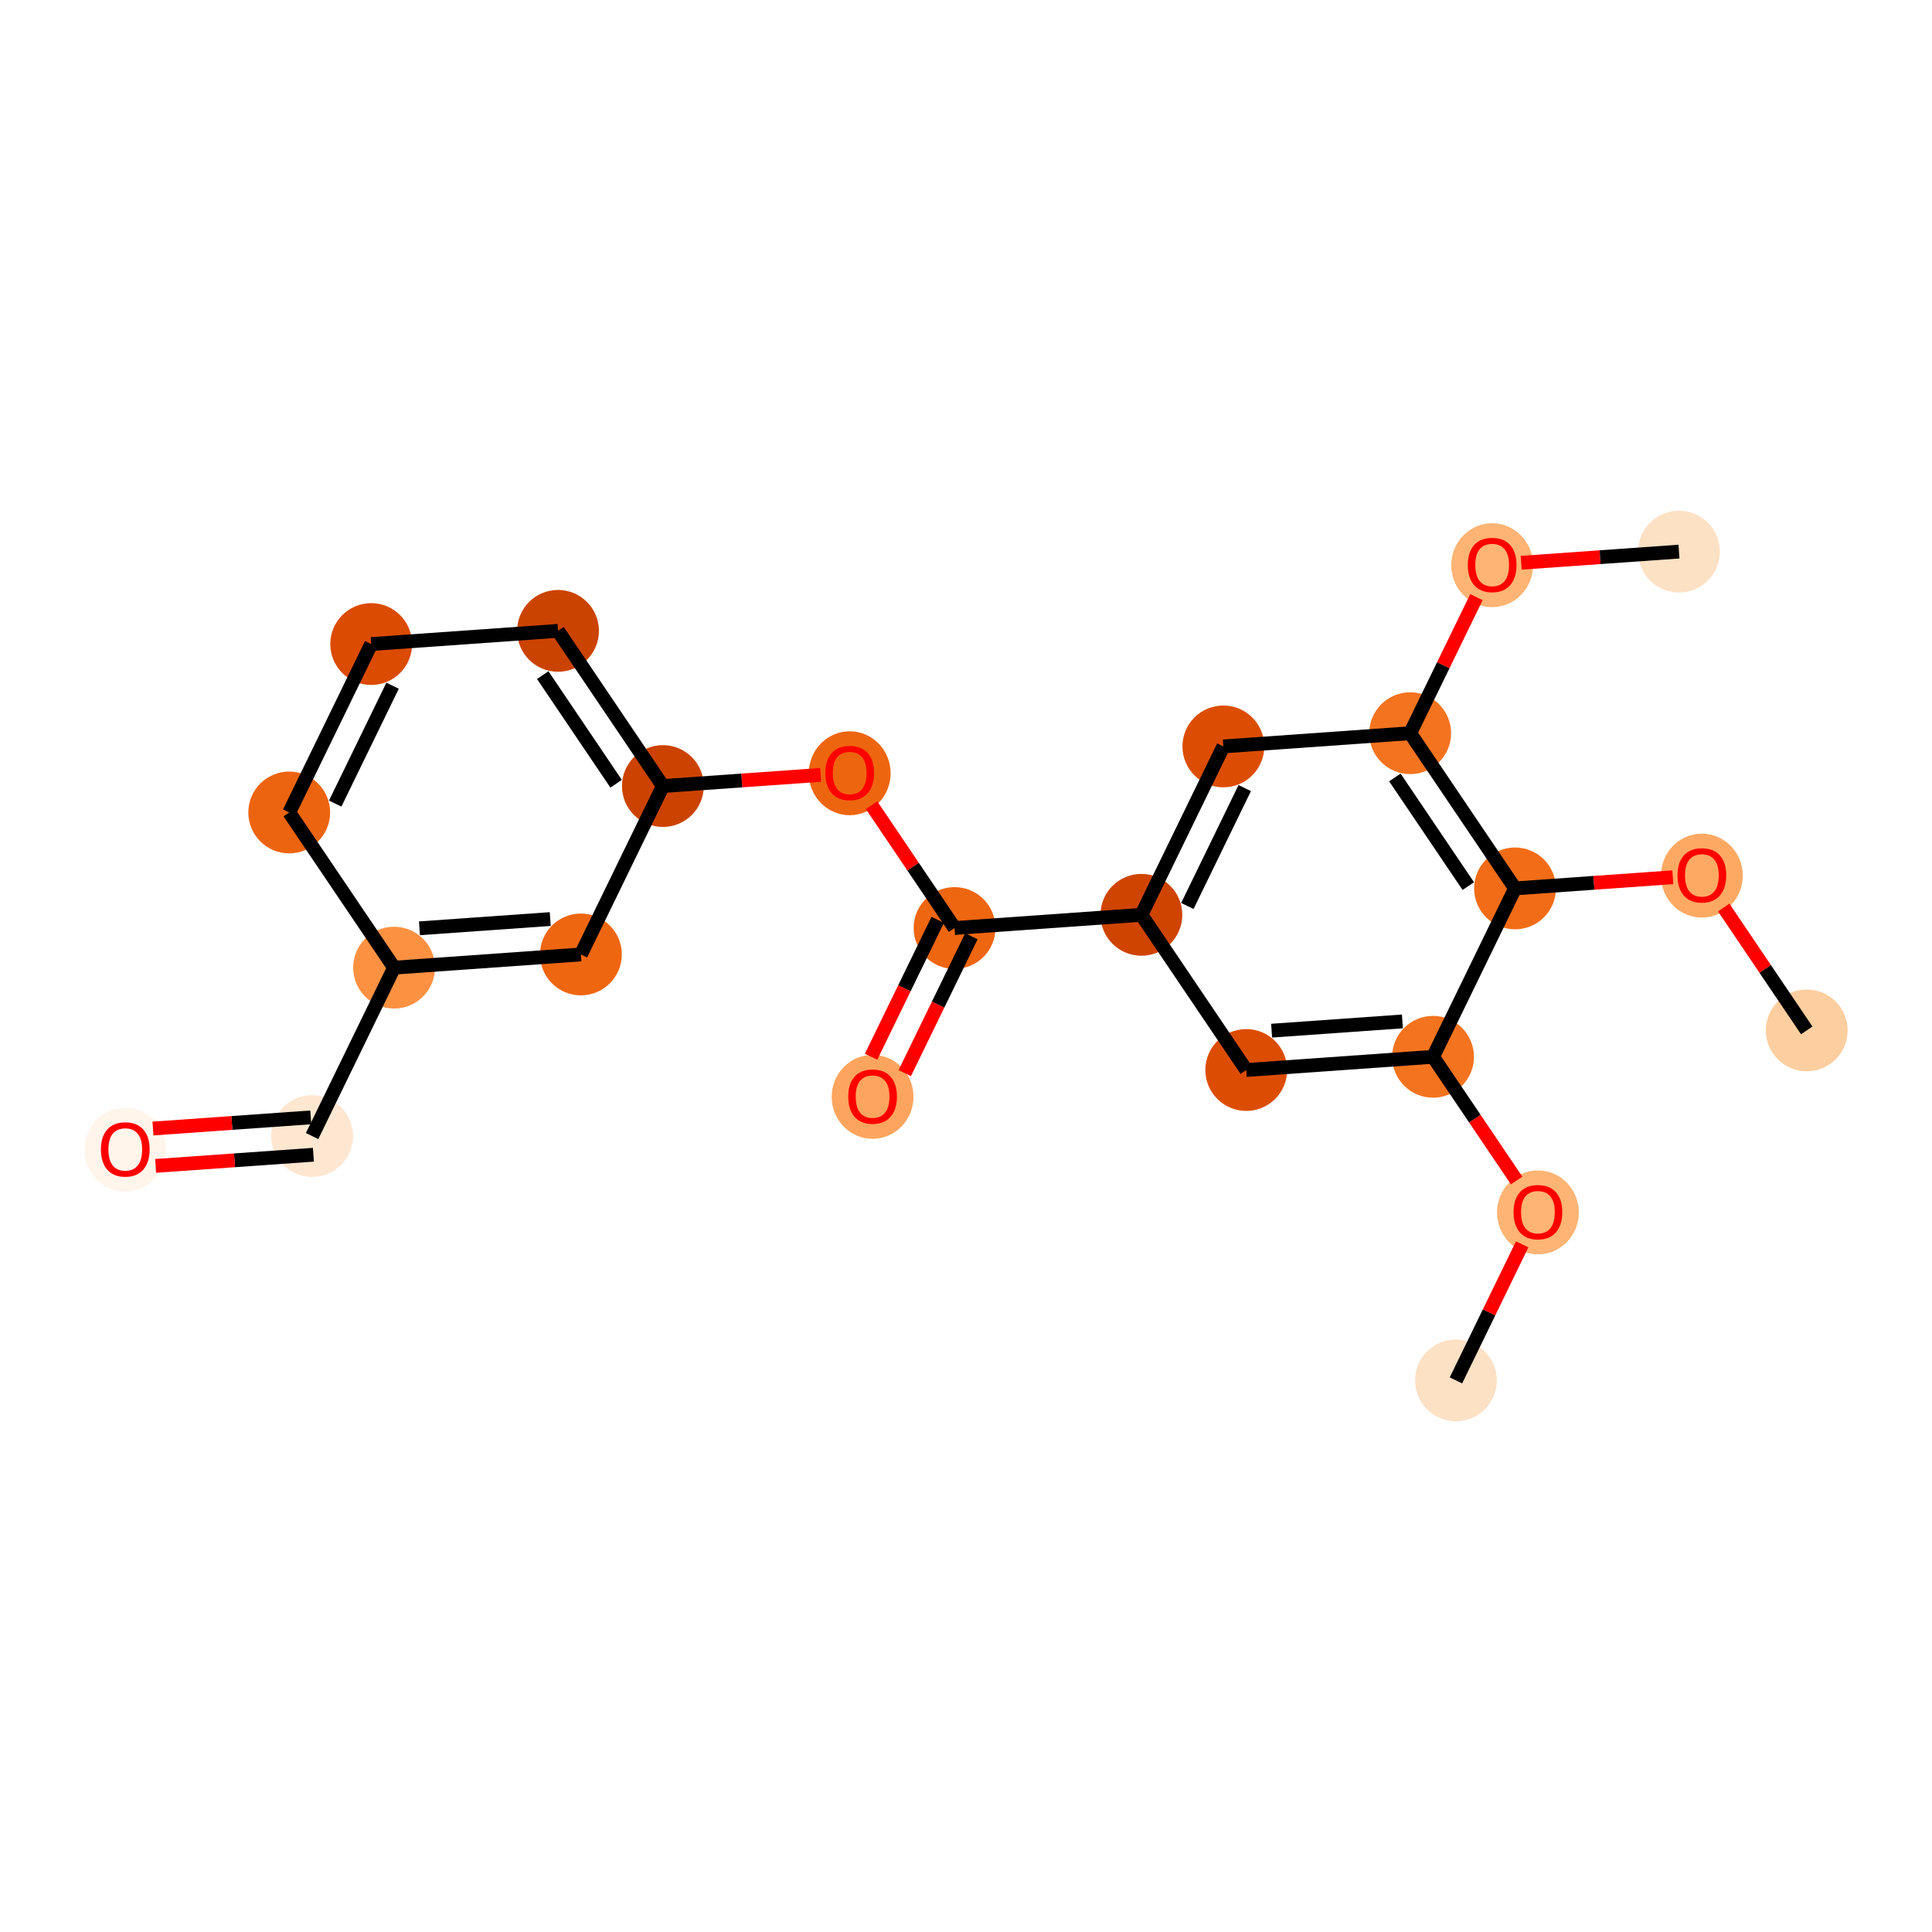 <?xml version='1.0' encoding='iso-8859-1'?>
<svg version='1.1' baseProfile='full'
              xmlns='http://www.w3.org/2000/svg'
                      xmlns:rdkit='http://www.rdkit.org/xml'
                      xmlns:xlink='http://www.w3.org/1999/xlink'
                  xml:space='preserve'
width='280px' height='280px' viewBox='0 0 280 280'>
<!-- END OF HEADER -->
<rect style='opacity:1.0;fill:#FFFFFF;stroke:none' width='280' height='280' x='0' y='0'> </rect>
<ellipse cx='211.007' cy='200.058' rx='5.429' ry='5.429'  style='fill:#FDE1C5;fill-rule:evenodd;stroke:#FDE1C5;stroke-width:1.0px;stroke-linecap:butt;stroke-linejoin:miter;stroke-opacity:1' />
<ellipse cx='222.887' cy='175.712' rx='5.429' ry='5.582'  style='fill:#FDB474;fill-rule:evenodd;stroke:#FDB474;stroke-width:1.0px;stroke-linecap:butt;stroke-linejoin:miter;stroke-opacity:1' />
<ellipse cx='207.691' cy='153.16' rx='5.429' ry='5.429'  style='fill:#F4731F;fill-rule:evenodd;stroke:#F4731F;stroke-width:1.0px;stroke-linecap:butt;stroke-linejoin:miter;stroke-opacity:1' />
<ellipse cx='180.615' cy='155.074' rx='5.429' ry='5.429'  style='fill:#DC4D03;fill-rule:evenodd;stroke:#DC4D03;stroke-width:1.0px;stroke-linecap:butt;stroke-linejoin:miter;stroke-opacity:1' />
<ellipse cx='165.419' cy='132.583' rx='5.429' ry='5.429'  style='fill:#CF4401;fill-rule:evenodd;stroke:#CF4401;stroke-width:1.0px;stroke-linecap:butt;stroke-linejoin:miter;stroke-opacity:1' />
<ellipse cx='138.342' cy='134.497' rx='5.429' ry='5.429'  style='fill:#EF6611;fill-rule:evenodd;stroke:#EF6611;stroke-width:1.0px;stroke-linecap:butt;stroke-linejoin:miter;stroke-opacity:1' />
<ellipse cx='126.462' cy='158.963' rx='5.429' ry='5.582'  style='fill:#FDA55E;fill-rule:evenodd;stroke:#FDA55E;stroke-width:1.0px;stroke-linecap:butt;stroke-linejoin:miter;stroke-opacity:1' />
<ellipse cx='123.146' cy='112.065' rx='5.429' ry='5.582'  style='fill:#EE6510;fill-rule:evenodd;stroke:#EE6510;stroke-width:1.0px;stroke-linecap:butt;stroke-linejoin:miter;stroke-opacity:1' />
<ellipse cx='96.07' cy='113.92' rx='5.429' ry='5.429'  style='fill:#CC4301;fill-rule:evenodd;stroke:#CC4301;stroke-width:1.0px;stroke-linecap:butt;stroke-linejoin:miter;stroke-opacity:1' />
<ellipse cx='80.874' cy='91.428' rx='5.429' ry='5.429'  style='fill:#CB4301;fill-rule:evenodd;stroke:#CB4301;stroke-width:1.0px;stroke-linecap:butt;stroke-linejoin:miter;stroke-opacity:1' />
<ellipse cx='53.797' cy='93.342' rx='5.429' ry='5.429'  style='fill:#DB4B02;fill-rule:evenodd;stroke:#DB4B02;stroke-width:1.0px;stroke-linecap:butt;stroke-linejoin:miter;stroke-opacity:1' />
<ellipse cx='41.917' cy='117.748' rx='5.429' ry='5.429'  style='fill:#ED6410;fill-rule:evenodd;stroke:#ED6410;stroke-width:1.0px;stroke-linecap:butt;stroke-linejoin:miter;stroke-opacity:1' />
<ellipse cx='57.113' cy='140.24' rx='5.429' ry='5.429'  style='fill:#FD9142;fill-rule:evenodd;stroke:#FD9142;stroke-width:1.0px;stroke-linecap:butt;stroke-linejoin:miter;stroke-opacity:1' />
<ellipse cx='45.233' cy='164.646' rx='5.429' ry='5.429'  style='fill:#FEE7D1;fill-rule:evenodd;stroke:#FEE7D1;stroke-width:1.0px;stroke-linecap:butt;stroke-linejoin:miter;stroke-opacity:1' />
<ellipse cx='18.156' cy='166.62' rx='5.429' ry='5.582'  style='fill:#FFF5EB;fill-rule:evenodd;stroke:#FFF5EB;stroke-width:1.0px;stroke-linecap:butt;stroke-linejoin:miter;stroke-opacity:1' />
<ellipse cx='84.189' cy='138.326' rx='5.429' ry='5.429'  style='fill:#EF6611;fill-rule:evenodd;stroke:#EF6611;stroke-width:1.0px;stroke-linecap:butt;stroke-linejoin:miter;stroke-opacity:1' />
<ellipse cx='177.299' cy='108.177' rx='5.429' ry='5.429'  style='fill:#DC4D03;fill-rule:evenodd;stroke:#DC4D03;stroke-width:1.0px;stroke-linecap:butt;stroke-linejoin:miter;stroke-opacity:1' />
<ellipse cx='204.375' cy='106.262' rx='5.429' ry='5.429'  style='fill:#F4731F;fill-rule:evenodd;stroke:#F4731F;stroke-width:1.0px;stroke-linecap:butt;stroke-linejoin:miter;stroke-opacity:1' />
<ellipse cx='216.256' cy='81.916' rx='5.429' ry='5.582'  style='fill:#FDB474;fill-rule:evenodd;stroke:#FDB474;stroke-width:1.0px;stroke-linecap:butt;stroke-linejoin:miter;stroke-opacity:1' />
<ellipse cx='243.332' cy='79.942' rx='5.429' ry='5.429'  style='fill:#FDE1C5;fill-rule:evenodd;stroke:#FDE1C5;stroke-width:1.0px;stroke-linecap:butt;stroke-linejoin:miter;stroke-opacity:1' />
<ellipse cx='219.571' cy='128.754' rx='5.429' ry='5.429'  style='fill:#F26C17;fill-rule:evenodd;stroke:#F26C17;stroke-width:1.0px;stroke-linecap:butt;stroke-linejoin:miter;stroke-opacity:1' />
<ellipse cx='246.648' cy='126.9' rx='5.429' ry='5.582'  style='fill:#FDA964;fill-rule:evenodd;stroke:#FDA964;stroke-width:1.0px;stroke-linecap:butt;stroke-linejoin:miter;stroke-opacity:1' />
<ellipse cx='261.844' cy='149.332' rx='5.429' ry='5.429'  style='fill:#FDCE9F;fill-rule:evenodd;stroke:#FDCE9F;stroke-width:1.0px;stroke-linecap:butt;stroke-linejoin:miter;stroke-opacity:1' />
<path class='bond-0 atom-0 atom-1' d='M 211.007,200.058 L 215.807,190.197' style='fill:none;fill-rule:evenodd;stroke:#000000;stroke-width:2.0px;stroke-linecap:butt;stroke-linejoin:miter;stroke-opacity:1' />
<path class='bond-0 atom-0 atom-1' d='M 215.807,190.197 L 220.607,180.337' style='fill:none;fill-rule:evenodd;stroke:#FF0000;stroke-width:2.0px;stroke-linecap:butt;stroke-linejoin:miter;stroke-opacity:1' />
<path class='bond-1 atom-1 atom-2' d='M 219.802,171.086 L 213.747,162.123' style='fill:none;fill-rule:evenodd;stroke:#FF0000;stroke-width:2.0px;stroke-linecap:butt;stroke-linejoin:miter;stroke-opacity:1' />
<path class='bond-1 atom-1 atom-2' d='M 213.747,162.123 L 207.691,153.16' style='fill:none;fill-rule:evenodd;stroke:#000000;stroke-width:2.0px;stroke-linecap:butt;stroke-linejoin:miter;stroke-opacity:1' />
<path class='bond-2 atom-2 atom-3' d='M 207.691,153.16 L 180.615,155.074' style='fill:none;fill-rule:evenodd;stroke:#000000;stroke-width:2.0px;stroke-linecap:butt;stroke-linejoin:miter;stroke-opacity:1' />
<path class='bond-2 atom-2 atom-3' d='M 203.247,148.032 L 184.293,149.372' style='fill:none;fill-rule:evenodd;stroke:#000000;stroke-width:2.0px;stroke-linecap:butt;stroke-linejoin:miter;stroke-opacity:1' />
<path class='bond-22 atom-20 atom-2' d='M 219.571,128.754 L 207.691,153.16' style='fill:none;fill-rule:evenodd;stroke:#000000;stroke-width:2.0px;stroke-linecap:butt;stroke-linejoin:miter;stroke-opacity:1' />
<path class='bond-3 atom-3 atom-4' d='M 180.615,155.074 L 165.419,132.583' style='fill:none;fill-rule:evenodd;stroke:#000000;stroke-width:2.0px;stroke-linecap:butt;stroke-linejoin:miter;stroke-opacity:1' />
<path class='bond-4 atom-4 atom-5' d='M 165.419,132.583 L 138.342,134.497' style='fill:none;fill-rule:evenodd;stroke:#000000;stroke-width:2.0px;stroke-linecap:butt;stroke-linejoin:miter;stroke-opacity:1' />
<path class='bond-15 atom-4 atom-16' d='M 165.419,132.583 L 177.299,108.177' style='fill:none;fill-rule:evenodd;stroke:#000000;stroke-width:2.0px;stroke-linecap:butt;stroke-linejoin:miter;stroke-opacity:1' />
<path class='bond-15 atom-4 atom-16' d='M 172.082,131.298 L 180.398,114.214' style='fill:none;fill-rule:evenodd;stroke:#000000;stroke-width:2.0px;stroke-linecap:butt;stroke-linejoin:miter;stroke-opacity:1' />
<path class='bond-5 atom-5 atom-6' d='M 135.902,133.309 L 131.073,143.229' style='fill:none;fill-rule:evenodd;stroke:#000000;stroke-width:2.0px;stroke-linecap:butt;stroke-linejoin:miter;stroke-opacity:1' />
<path class='bond-5 atom-5 atom-6' d='M 131.073,143.229 L 126.244,153.149' style='fill:none;fill-rule:evenodd;stroke:#FF0000;stroke-width:2.0px;stroke-linecap:butt;stroke-linejoin:miter;stroke-opacity:1' />
<path class='bond-5 atom-5 atom-6' d='M 140.783,135.685 L 135.954,145.605' style='fill:none;fill-rule:evenodd;stroke:#000000;stroke-width:2.0px;stroke-linecap:butt;stroke-linejoin:miter;stroke-opacity:1' />
<path class='bond-5 atom-5 atom-6' d='M 135.954,145.605 L 131.125,155.525' style='fill:none;fill-rule:evenodd;stroke:#FF0000;stroke-width:2.0px;stroke-linecap:butt;stroke-linejoin:miter;stroke-opacity:1' />
<path class='bond-6 atom-5 atom-7' d='M 138.342,134.497 L 132.327,125.594' style='fill:none;fill-rule:evenodd;stroke:#000000;stroke-width:2.0px;stroke-linecap:butt;stroke-linejoin:miter;stroke-opacity:1' />
<path class='bond-6 atom-5 atom-7' d='M 132.327,125.594 L 126.312,116.69' style='fill:none;fill-rule:evenodd;stroke:#FF0000;stroke-width:2.0px;stroke-linecap:butt;stroke-linejoin:miter;stroke-opacity:1' />
<path class='bond-7 atom-7 atom-8' d='M 118.939,112.303 L 107.504,113.111' style='fill:none;fill-rule:evenodd;stroke:#FF0000;stroke-width:2.0px;stroke-linecap:butt;stroke-linejoin:miter;stroke-opacity:1' />
<path class='bond-7 atom-7 atom-8' d='M 107.504,113.111 L 96.07,113.92' style='fill:none;fill-rule:evenodd;stroke:#000000;stroke-width:2.0px;stroke-linecap:butt;stroke-linejoin:miter;stroke-opacity:1' />
<path class='bond-8 atom-8 atom-9' d='M 96.07,113.92 L 80.874,91.428' style='fill:none;fill-rule:evenodd;stroke:#000000;stroke-width:2.0px;stroke-linecap:butt;stroke-linejoin:miter;stroke-opacity:1' />
<path class='bond-8 atom-8 atom-9' d='M 89.292,113.585 L 78.655,97.841' style='fill:none;fill-rule:evenodd;stroke:#000000;stroke-width:2.0px;stroke-linecap:butt;stroke-linejoin:miter;stroke-opacity:1' />
<path class='bond-23 atom-15 atom-8' d='M 84.189,138.326 L 96.07,113.92' style='fill:none;fill-rule:evenodd;stroke:#000000;stroke-width:2.0px;stroke-linecap:butt;stroke-linejoin:miter;stroke-opacity:1' />
<path class='bond-9 atom-9 atom-10' d='M 80.874,91.428 L 53.797,93.342' style='fill:none;fill-rule:evenodd;stroke:#000000;stroke-width:2.0px;stroke-linecap:butt;stroke-linejoin:miter;stroke-opacity:1' />
<path class='bond-10 atom-10 atom-11' d='M 53.797,93.342 L 41.917,117.748' style='fill:none;fill-rule:evenodd;stroke:#000000;stroke-width:2.0px;stroke-linecap:butt;stroke-linejoin:miter;stroke-opacity:1' />
<path class='bond-10 atom-10 atom-11' d='M 56.896,99.379 L 48.58,116.463' style='fill:none;fill-rule:evenodd;stroke:#000000;stroke-width:2.0px;stroke-linecap:butt;stroke-linejoin:miter;stroke-opacity:1' />
<path class='bond-11 atom-11 atom-12' d='M 41.917,117.748 L 57.113,140.24' style='fill:none;fill-rule:evenodd;stroke:#000000;stroke-width:2.0px;stroke-linecap:butt;stroke-linejoin:miter;stroke-opacity:1' />
<path class='bond-12 atom-12 atom-13' d='M 57.113,140.24 L 45.233,164.646' style='fill:none;fill-rule:evenodd;stroke:#000000;stroke-width:2.0px;stroke-linecap:butt;stroke-linejoin:miter;stroke-opacity:1' />
<path class='bond-14 atom-12 atom-15' d='M 57.113,140.24 L 84.189,138.326' style='fill:none;fill-rule:evenodd;stroke:#000000;stroke-width:2.0px;stroke-linecap:butt;stroke-linejoin:miter;stroke-opacity:1' />
<path class='bond-14 atom-12 atom-15' d='M 60.791,134.537 L 79.745,133.197' style='fill:none;fill-rule:evenodd;stroke:#000000;stroke-width:2.0px;stroke-linecap:butt;stroke-linejoin:miter;stroke-opacity:1' />
<path class='bond-13 atom-13 atom-14' d='M 45.041,161.938 L 33.606,162.747' style='fill:none;fill-rule:evenodd;stroke:#000000;stroke-width:2.0px;stroke-linecap:butt;stroke-linejoin:miter;stroke-opacity:1' />
<path class='bond-13 atom-13 atom-14' d='M 33.606,162.747 L 22.172,163.555' style='fill:none;fill-rule:evenodd;stroke:#FF0000;stroke-width:2.0px;stroke-linecap:butt;stroke-linejoin:miter;stroke-opacity:1' />
<path class='bond-13 atom-13 atom-14' d='M 45.424,167.354 L 33.989,168.162' style='fill:none;fill-rule:evenodd;stroke:#000000;stroke-width:2.0px;stroke-linecap:butt;stroke-linejoin:miter;stroke-opacity:1' />
<path class='bond-13 atom-13 atom-14' d='M 33.989,168.162 L 22.555,168.97' style='fill:none;fill-rule:evenodd;stroke:#FF0000;stroke-width:2.0px;stroke-linecap:butt;stroke-linejoin:miter;stroke-opacity:1' />
<path class='bond-16 atom-16 atom-17' d='M 177.299,108.177 L 204.375,106.262' style='fill:none;fill-rule:evenodd;stroke:#000000;stroke-width:2.0px;stroke-linecap:butt;stroke-linejoin:miter;stroke-opacity:1' />
<path class='bond-17 atom-17 atom-18' d='M 204.375,106.262 L 209.175,96.402' style='fill:none;fill-rule:evenodd;stroke:#000000;stroke-width:2.0px;stroke-linecap:butt;stroke-linejoin:miter;stroke-opacity:1' />
<path class='bond-17 atom-17 atom-18' d='M 209.175,96.402 L 213.975,86.541' style='fill:none;fill-rule:evenodd;stroke:#FF0000;stroke-width:2.0px;stroke-linecap:butt;stroke-linejoin:miter;stroke-opacity:1' />
<path class='bond-19 atom-17 atom-20' d='M 204.375,106.262 L 219.571,128.754' style='fill:none;fill-rule:evenodd;stroke:#000000;stroke-width:2.0px;stroke-linecap:butt;stroke-linejoin:miter;stroke-opacity:1' />
<path class='bond-19 atom-17 atom-20' d='M 202.156,112.675 L 212.794,128.42' style='fill:none;fill-rule:evenodd;stroke:#000000;stroke-width:2.0px;stroke-linecap:butt;stroke-linejoin:miter;stroke-opacity:1' />
<path class='bond-18 atom-18 atom-19' d='M 220.463,81.559 L 231.898,80.751' style='fill:none;fill-rule:evenodd;stroke:#FF0000;stroke-width:2.0px;stroke-linecap:butt;stroke-linejoin:miter;stroke-opacity:1' />
<path class='bond-18 atom-18 atom-19' d='M 231.898,80.751 L 243.332,79.942' style='fill:none;fill-rule:evenodd;stroke:#000000;stroke-width:2.0px;stroke-linecap:butt;stroke-linejoin:miter;stroke-opacity:1' />
<path class='bond-20 atom-20 atom-21' d='M 219.571,128.754 L 231.006,127.946' style='fill:none;fill-rule:evenodd;stroke:#000000;stroke-width:2.0px;stroke-linecap:butt;stroke-linejoin:miter;stroke-opacity:1' />
<path class='bond-20 atom-20 atom-21' d='M 231.006,127.946 L 242.441,127.137' style='fill:none;fill-rule:evenodd;stroke:#FF0000;stroke-width:2.0px;stroke-linecap:butt;stroke-linejoin:miter;stroke-opacity:1' />
<path class='bond-21 atom-21 atom-22' d='M 249.813,131.525 L 255.829,140.428' style='fill:none;fill-rule:evenodd;stroke:#FF0000;stroke-width:2.0px;stroke-linecap:butt;stroke-linejoin:miter;stroke-opacity:1' />
<path class='bond-21 atom-21 atom-22' d='M 255.829,140.428 L 261.844,149.332' style='fill:none;fill-rule:evenodd;stroke:#000000;stroke-width:2.0px;stroke-linecap:butt;stroke-linejoin:miter;stroke-opacity:1' />
<path  class='atom-1' d='M 219.358 175.674
Q 219.358 173.828, 220.27 172.796
Q 221.182 171.765, 222.887 171.765
Q 224.592 171.765, 225.504 172.796
Q 226.416 173.828, 226.416 175.674
Q 226.416 177.541, 225.493 178.605
Q 224.57 179.658, 222.887 179.658
Q 221.193 179.658, 220.27 178.605
Q 219.358 177.552, 219.358 175.674
M 222.887 178.79
Q 224.06 178.79, 224.689 178.008
Q 225.33 177.215, 225.33 175.674
Q 225.33 174.164, 224.689 173.404
Q 224.06 172.633, 222.887 172.633
Q 221.714 172.633, 221.074 173.394
Q 220.444 174.154, 220.444 175.674
Q 220.444 177.226, 221.074 178.008
Q 221.714 178.79, 222.887 178.79
' fill='#FF0000'/>
<path  class='atom-6' d='M 122.933 158.925
Q 122.933 157.079, 123.845 156.047
Q 124.757 155.016, 126.462 155.016
Q 128.166 155.016, 129.078 156.047
Q 129.991 157.079, 129.991 158.925
Q 129.991 160.792, 129.068 161.856
Q 128.145 162.909, 126.462 162.909
Q 124.768 162.909, 123.845 161.856
Q 122.933 160.803, 122.933 158.925
M 126.462 162.041
Q 127.634 162.041, 128.264 161.259
Q 128.905 160.466, 128.905 158.925
Q 128.905 157.416, 128.264 156.655
Q 127.634 155.885, 126.462 155.885
Q 125.289 155.885, 124.649 156.645
Q 124.019 157.405, 124.019 158.925
Q 124.019 160.477, 124.649 161.259
Q 125.289 162.041, 126.462 162.041
' fill='#FF0000'/>
<path  class='atom-7' d='M 119.617 112.027
Q 119.617 110.181, 120.529 109.15
Q 121.442 108.118, 123.146 108.118
Q 124.851 108.118, 125.763 109.15
Q 126.675 110.181, 126.675 112.027
Q 126.675 113.894, 125.752 114.959
Q 124.829 116.012, 123.146 116.012
Q 121.452 116.012, 120.529 114.959
Q 119.617 113.905, 119.617 112.027
M 123.146 115.143
Q 124.319 115.143, 124.949 114.361
Q 125.589 113.569, 125.589 112.027
Q 125.589 110.518, 124.949 109.758
Q 124.319 108.987, 123.146 108.987
Q 121.974 108.987, 121.333 109.747
Q 120.703 110.507, 120.703 112.027
Q 120.703 113.58, 121.333 114.361
Q 121.974 115.143, 123.146 115.143
' fill='#FF0000'/>
<path  class='atom-14' d='M 14.627 166.582
Q 14.627 164.736, 15.539 163.705
Q 16.451 162.673, 18.156 162.673
Q 19.861 162.673, 20.773 163.705
Q 21.685 164.736, 21.685 166.582
Q 21.685 168.449, 20.762 169.513
Q 19.839 170.567, 18.156 170.567
Q 16.462 170.567, 15.539 169.513
Q 14.627 168.46, 14.627 166.582
M 18.156 169.698
Q 19.329 169.698, 19.958 168.916
Q 20.599 168.124, 20.599 166.582
Q 20.599 165.073, 19.958 164.313
Q 19.329 163.542, 18.156 163.542
Q 16.983 163.542, 16.343 164.302
Q 15.713 165.062, 15.713 166.582
Q 15.713 168.134, 16.343 168.916
Q 16.983 169.698, 18.156 169.698
' fill='#FF0000'/>
<path  class='atom-18' d='M 212.727 81.878
Q 212.727 80.032, 213.639 79.001
Q 214.551 77.969, 216.256 77.969
Q 217.96 77.969, 218.873 79.001
Q 219.785 80.032, 219.785 81.878
Q 219.785 83.746, 218.862 84.81
Q 217.939 85.863, 216.256 85.863
Q 214.562 85.863, 213.639 84.81
Q 212.727 83.757, 212.727 81.878
M 216.256 84.994
Q 217.428 84.994, 218.058 84.213
Q 218.699 83.42, 218.699 81.878
Q 218.699 80.369, 218.058 79.609
Q 217.428 78.838, 216.256 78.838
Q 215.083 78.838, 214.443 79.598
Q 213.813 80.358, 213.813 81.878
Q 213.813 83.431, 214.443 84.213
Q 215.083 84.994, 216.256 84.994
' fill='#FF0000'/>
<path  class='atom-21' d='M 243.119 126.862
Q 243.119 125.016, 244.031 123.984
Q 244.943 122.953, 246.648 122.953
Q 248.353 122.953, 249.265 123.984
Q 250.177 125.016, 250.177 126.862
Q 250.177 128.729, 249.254 129.793
Q 248.331 130.846, 246.648 130.846
Q 244.954 130.846, 244.031 129.793
Q 243.119 128.74, 243.119 126.862
M 246.648 129.978
Q 247.821 129.978, 248.45 129.196
Q 249.091 128.403, 249.091 126.862
Q 249.091 125.352, 248.45 124.592
Q 247.821 123.821, 246.648 123.821
Q 245.475 123.821, 244.835 124.581
Q 244.205 125.341, 244.205 126.862
Q 244.205 128.414, 244.835 129.196
Q 245.475 129.978, 246.648 129.978
' fill='#FF0000'/>
</svg>
